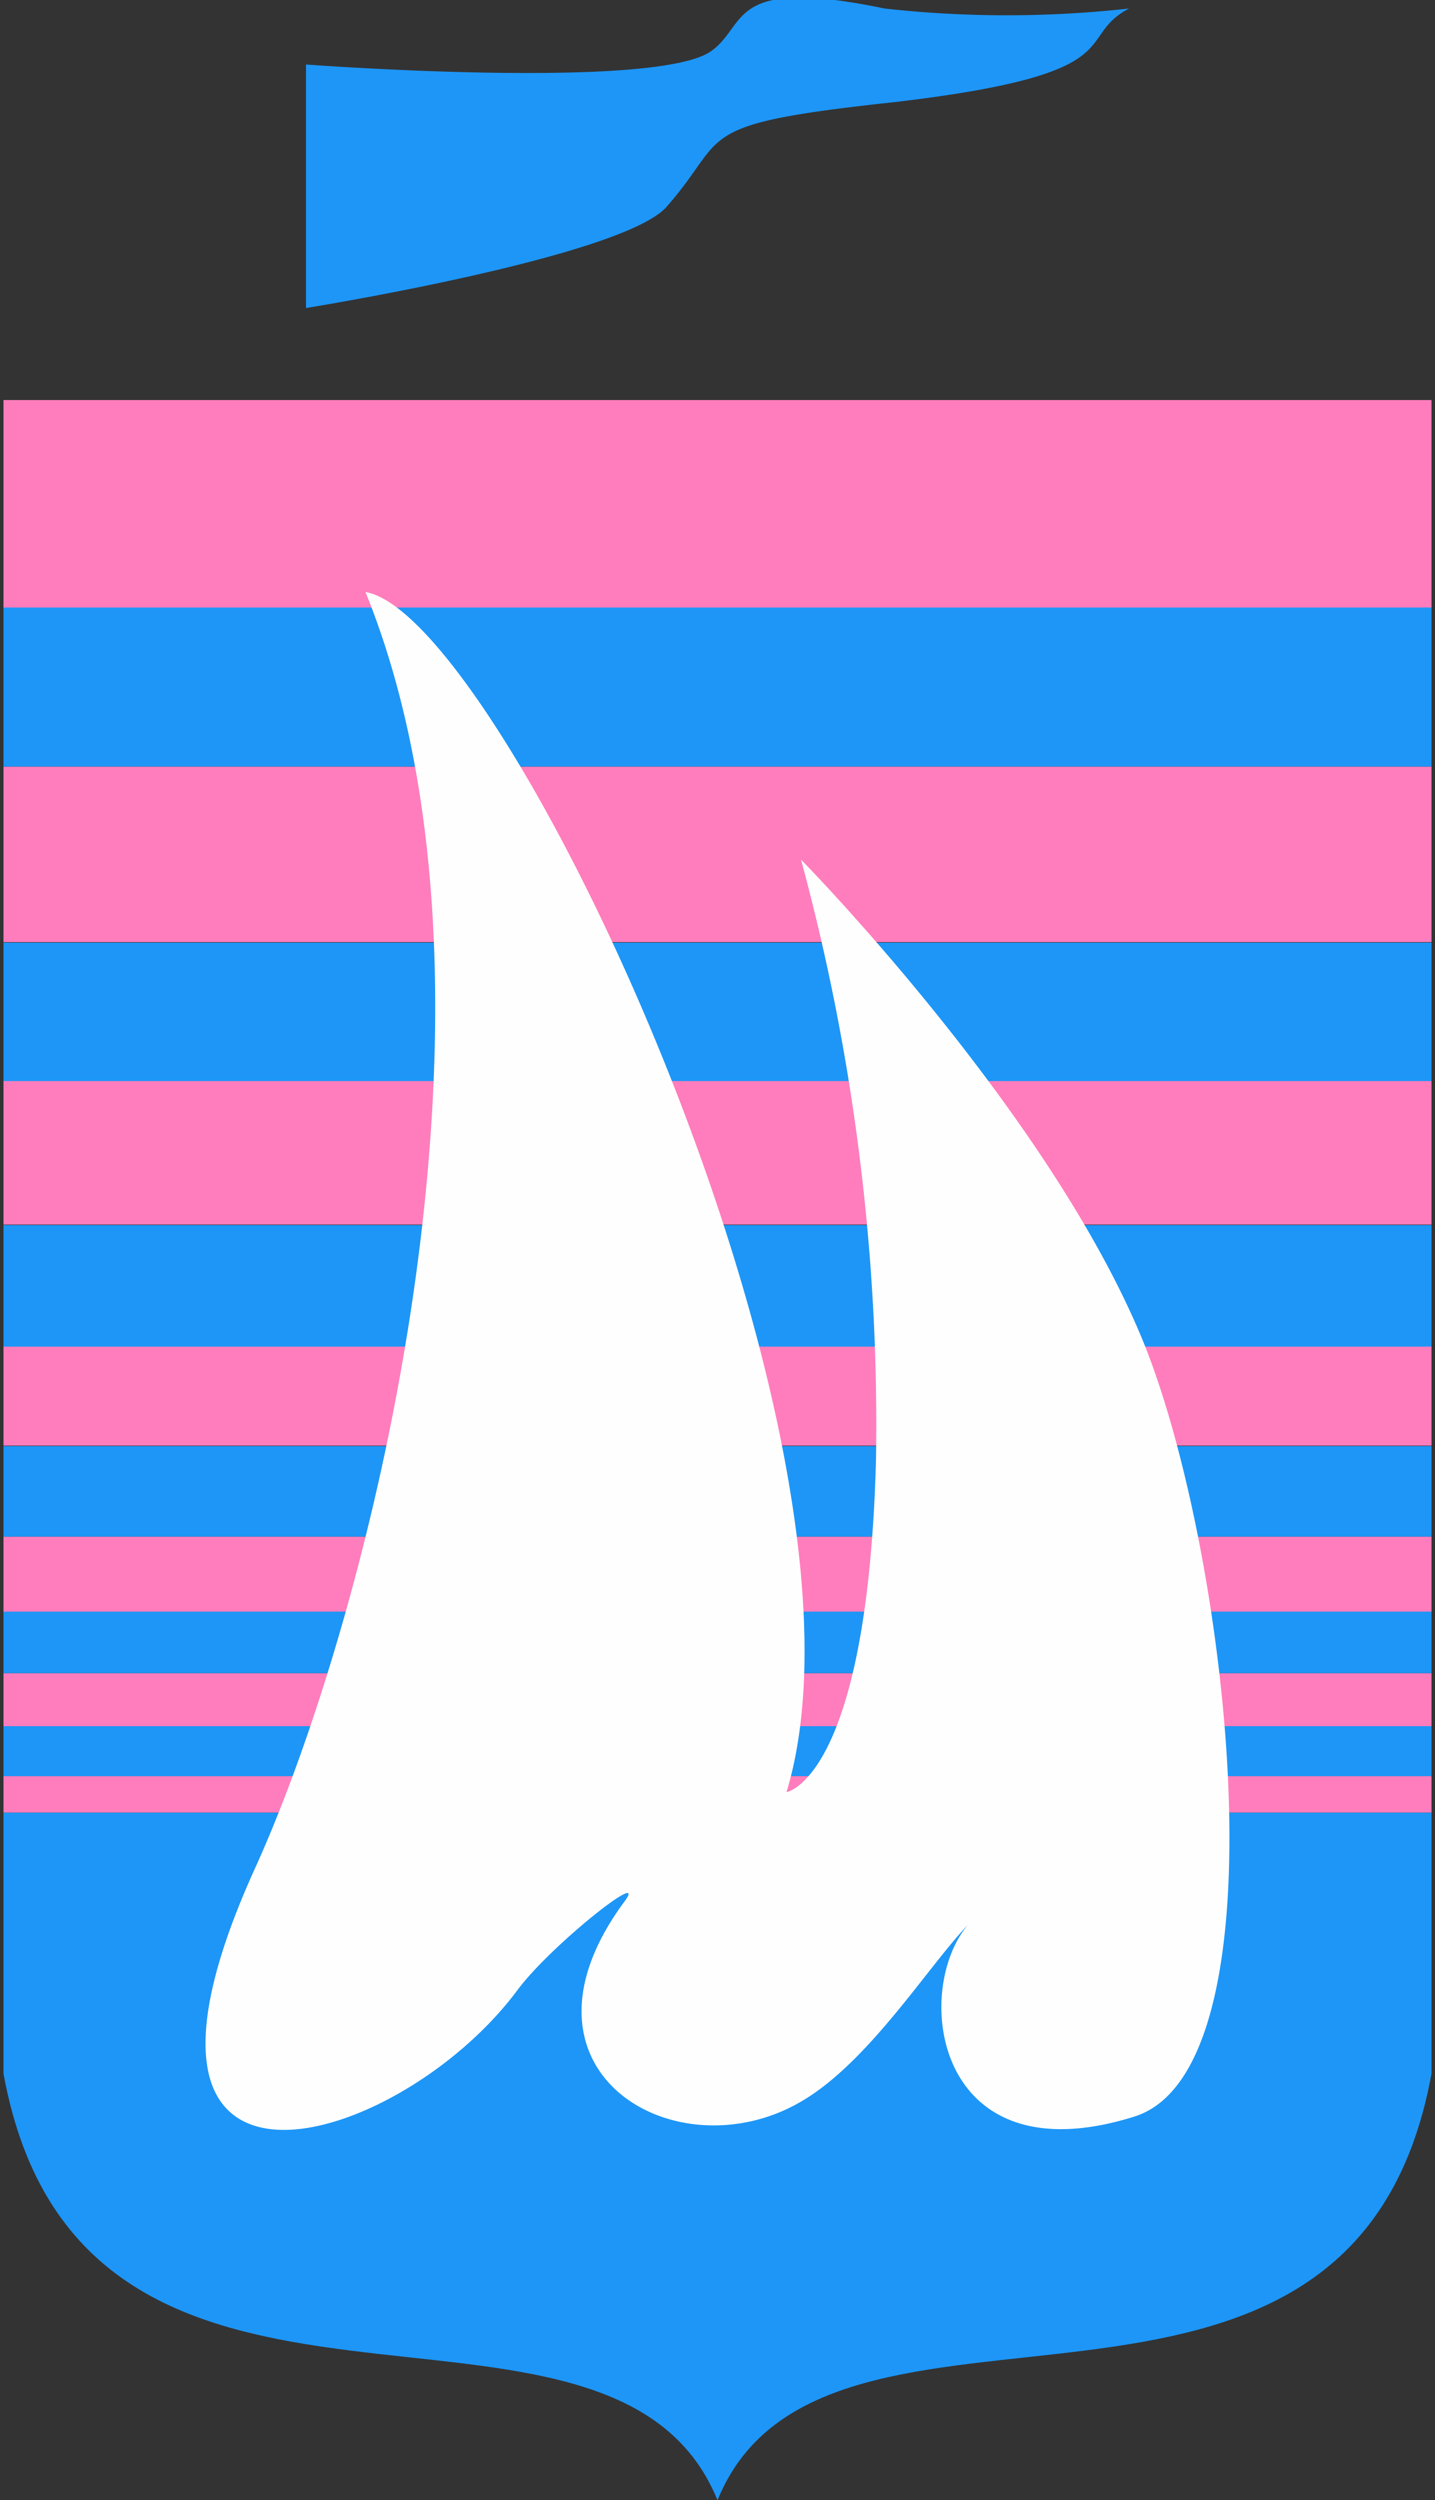 <svg xmlns="http://www.w3.org/2000/svg" xmlns:xlink="http://www.w3.org/1999/xlink" viewBox="0 0 28.7 50"><rect x="0" y="0" width="28.7" height="50" fill="#333333" stroke="none"/><defs><style>.cls-1{fill:none;}.cls-2{clip-path:url(#clip-path);}.cls-3{fill:#ff7dbc;}.cls-4{fill:#1d96f7;}.cls-5{fill:#fefefe;}</style><clipPath id="clip-path" transform="translate(0.07)"><path class="cls-1" d="M14.28,8H0V41.47C1.58,50.12,12.14,44.74,14.28,50c2.14-5.26,12.7.12,14.28-8.53V8Z"/></clipPath></defs><g id="Слой_2" data-name="Слой 2"><g id="Слой_1-2" data-name="Слой 1"><g class="cls-2"><rect class="cls-3" y="8" width="28.7" height="4.16"/><rect class="cls-3" y="15.33" width="28.7" height="3.51"/><rect class="cls-3" y="21.61" width="28.7" height="2.88"/><rect class="cls-3" y="26.92" width="28.7" height="1.99"/><rect class="cls-3" y="30.73" width="28.7" height="1.51"/><rect class="cls-3" y="33.46" width="28.7" height="1.06"/><rect class="cls-3" y="35.52" width="28.7" height="0.73"/><rect class="cls-4" y="12.15" width="28.7" height="3.18"/><rect class="cls-4" y="18.85" width="28.7" height="2.77"/><rect class="cls-4" y="24.5" width="28.7" height="2.43"/><rect class="cls-4" y="28.92" width="28.7" height="1.81"/><rect class="cls-4" y="32.23" width="28.7" height="1.23"/><rect class="cls-4" y="34.52" width="28.7" height="1"/><rect class="cls-4" y="36.25" width="28.7" height="13.75"/></g><path class="cls-5" d="M7.24,11.84c2.75.46,10.54,17,8.42,24,0,0,1.62-.26,1.79-6.65a43.14,43.14,0,0,0-1.5-12s4.84,4.92,6.77,9.46c1.77,4.14,3,14.72-.11,15.68-4.32,1.35-4.5-3.18-3-4.12-.78.53-2.12,2.94-3.68,3.83-2.5,1.44-6-.63-3.52-4,.54-.72-1.47.86-2.14,1.77C7.89,43,1.67,44.83,5,37.43,7.35,32.3,10.49,19.85,7.24,11.84Z" transform="translate(0.07)"/><path class="cls-4" d="M6.05,1.29V6.16s6.22-1,7.19-2c1.31-1.47.42-1.67,4.6-2.12C22.67,1.47,21.38.77,22.51.17a22.11,22.11,0,0,1-4.89,0c-3.13-.65-2.73.31-3.45.84C13.11,1.82,6.05,1.29,6.05,1.29Z" transform="translate(0.07)"/></g></g></svg>